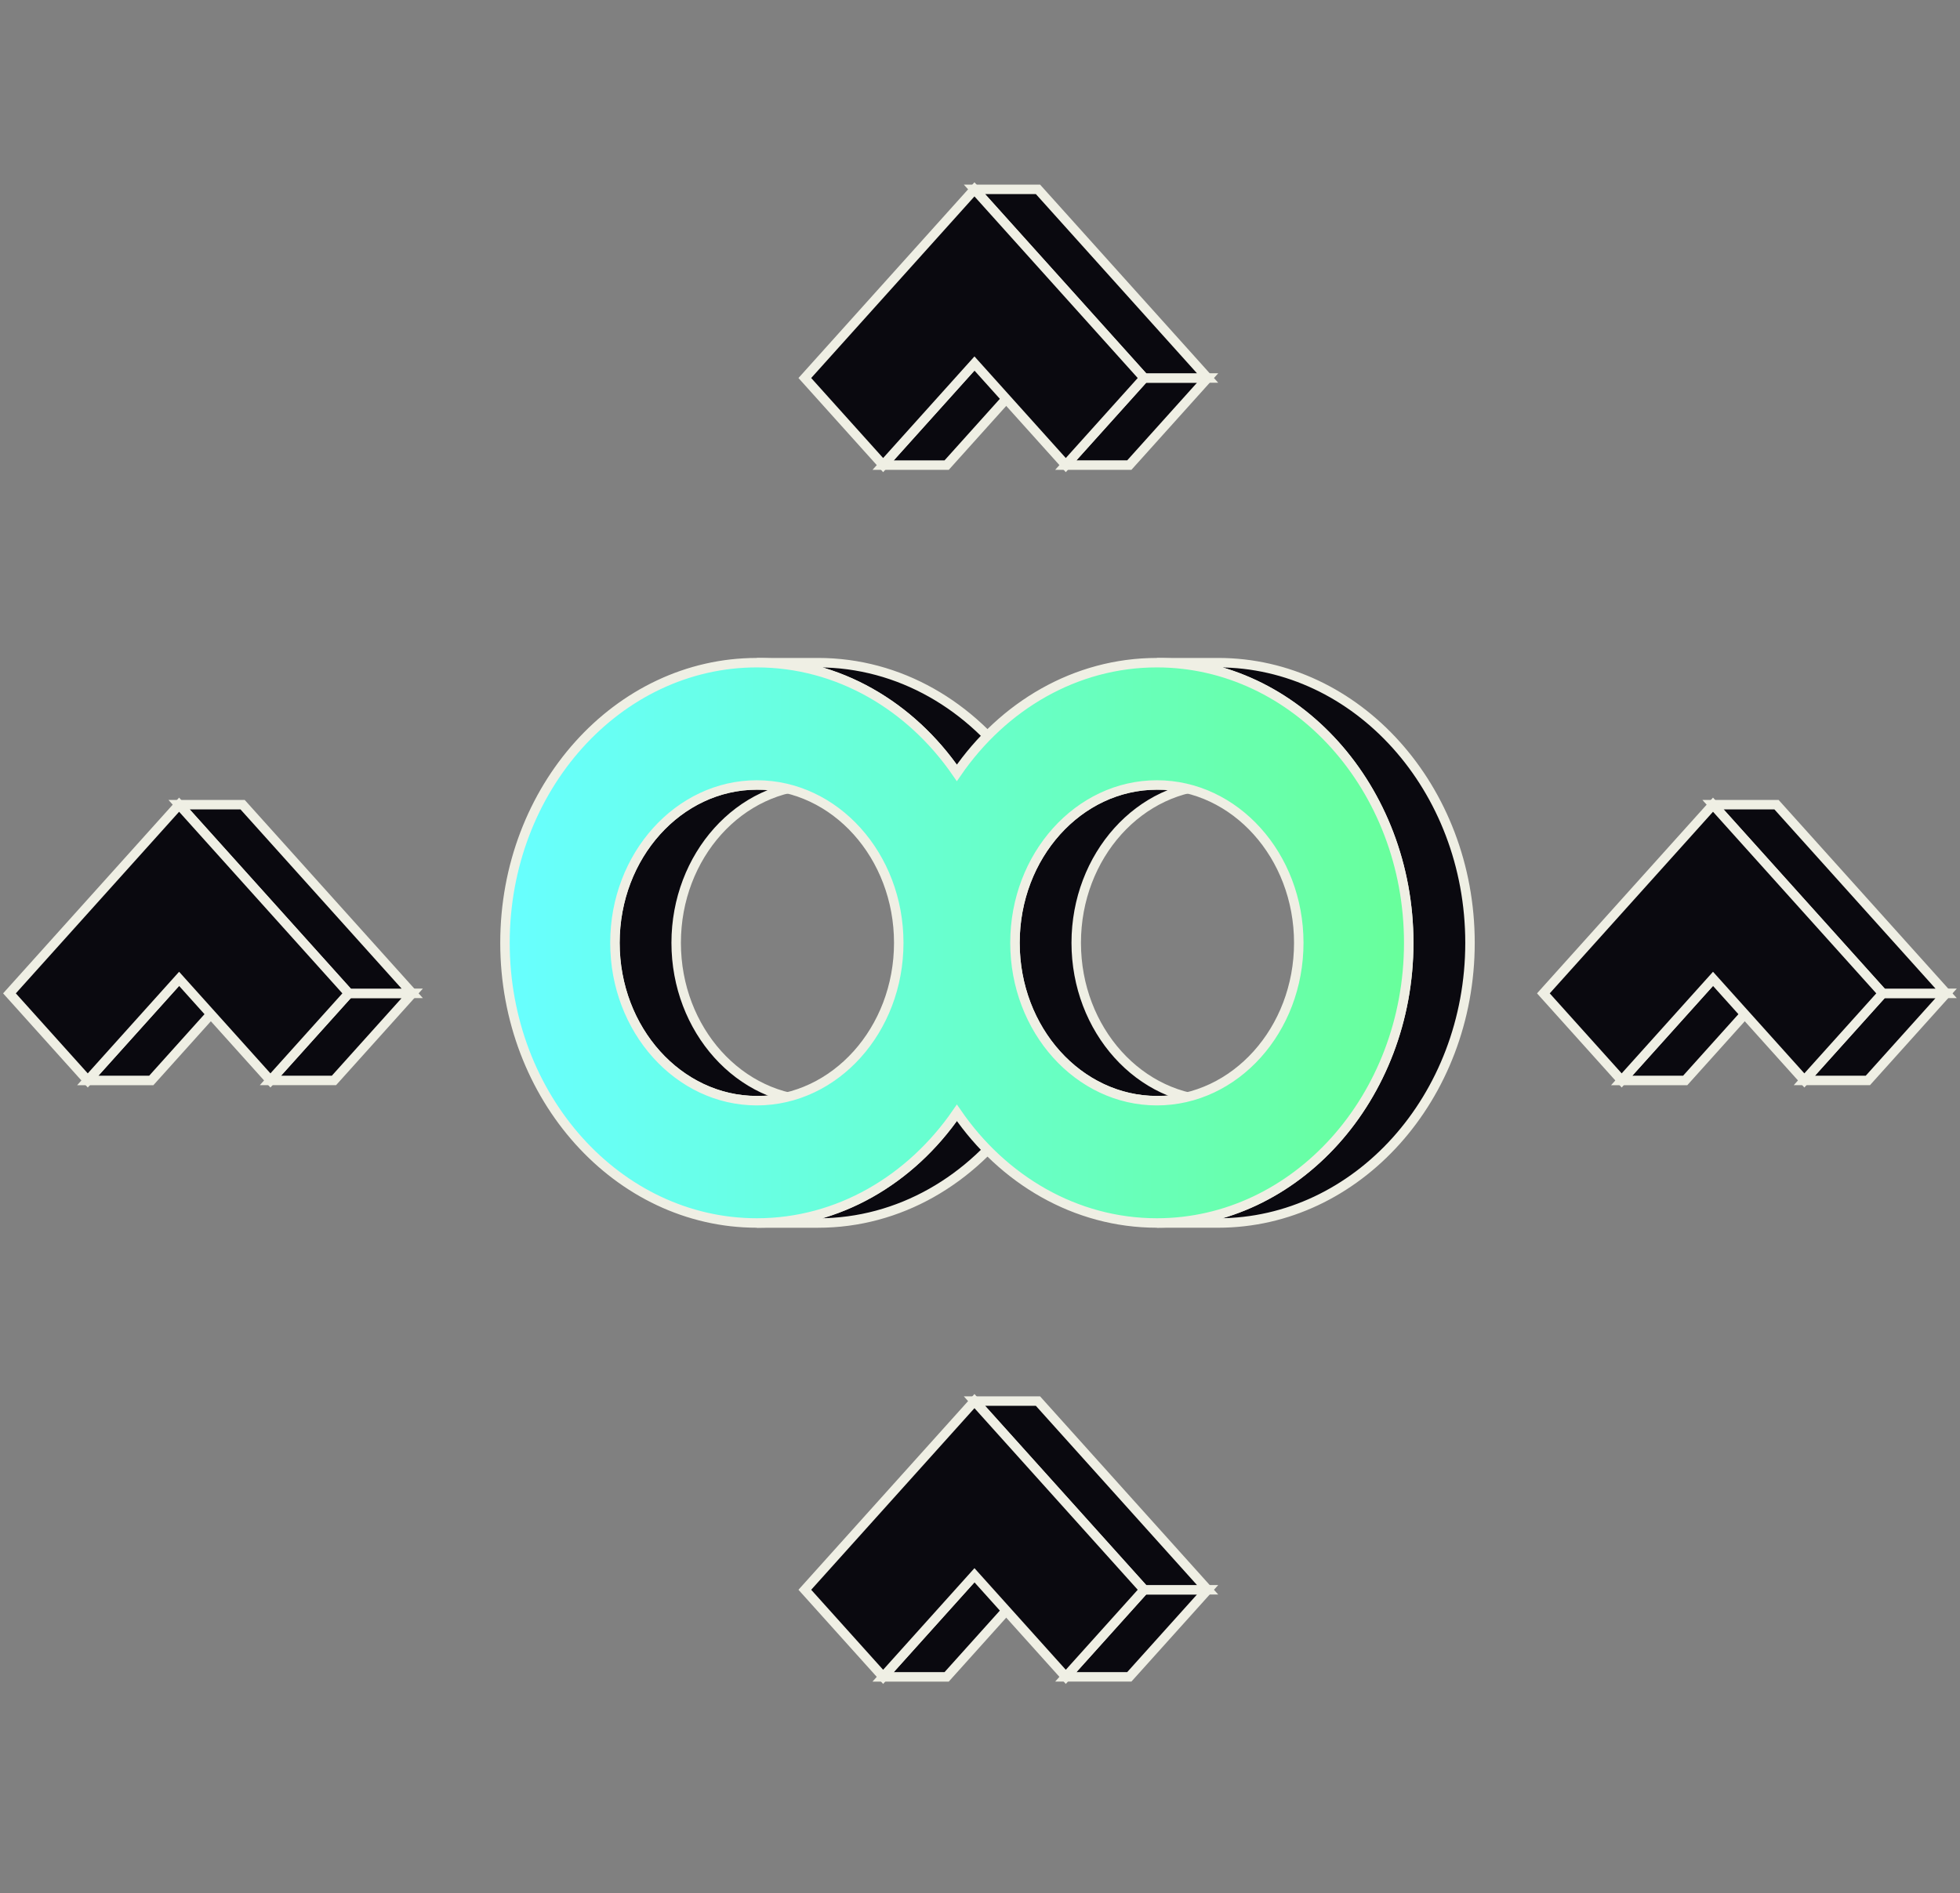 <svg width="207" height="200" viewBox="0 0 207 200" fill="none" xmlns="http://www.w3.org/2000/svg">
<rect x="0" y="0" width="207" height="200" fill="#808080" stroke="none"/>
<path fill-rule="evenodd" clip-rule="evenodd" d="M86.401 70H79.93C88.534 70 96.19 74.57 101.055 81.642H107.526C102.661 74.57 95.001 70 86.401 70ZM79.928 82.918H86.399C78.138 82.918 71.412 90.4 71.412 99.592C71.412 108.783 78.138 116.266 86.399 116.266H79.928C71.667 116.266 64.941 108.787 64.941 99.592C64.941 90.397 71.667 82.918 79.928 82.918ZM101.055 117.551H107.526C102.657 124.616 95.001 129.19 86.401 129.19H79.93C88.531 129.19 96.19 124.62 101.055 117.551ZM122.178 82.918H128.649C120.388 82.918 113.662 90.4 113.662 99.592C113.662 108.783 120.388 116.266 128.649 116.266H122.178C113.917 116.266 107.191 108.787 107.191 99.592C107.191 90.397 113.917 82.918 122.178 82.918ZM128.651 70H122.18C136.845 70 148.779 83.274 148.779 99.594C148.779 115.913 136.845 129.187 122.18 129.187H128.651C143.32 129.187 155.25 115.913 155.25 99.594C155.25 83.274 143.316 70 128.651 70Z" fill="#0A090F"/>
<path d="M101.055 81.642L100.643 81.926L100.792 82.142H101.055V81.642ZM107.526 81.642V82.142H108.477L107.938 81.359L107.526 81.642ZM107.526 117.551L107.938 117.835L108.478 117.051H107.526V117.551ZM101.055 117.551V117.051H100.792L100.643 117.267L101.055 117.551ZM79.93 70.5H86.401V69.5H79.93V70.5ZM101.467 81.359C96.521 74.169 88.72 69.5 79.93 69.5V70.5C88.349 70.5 95.859 74.971 100.643 81.926L101.467 81.359ZM107.526 81.142H101.055V82.142H107.526V81.142ZM86.401 70.5C94.816 70.5 102.33 74.971 107.114 81.926L107.938 81.359C102.992 74.169 95.187 69.5 86.401 69.5V70.5ZM86.399 82.418H79.928V83.418H86.399V82.418ZM71.912 99.592C71.912 90.625 78.463 83.418 86.399 83.418V82.418C77.813 82.418 70.912 90.176 70.912 99.592H71.912ZM86.399 115.766C78.463 115.766 71.912 108.559 71.912 99.592H70.912C70.912 109.008 77.813 116.766 86.399 116.766V115.766ZM79.928 116.766H86.399V115.766H79.928V116.766ZM64.441 99.592C64.441 109.012 71.342 116.766 79.928 116.766V115.766C71.992 115.766 65.441 108.562 65.441 99.592H64.441ZM79.928 82.418C71.342 82.418 64.441 90.172 64.441 99.592H65.441C65.441 90.621 71.992 83.418 79.928 83.418V82.418ZM107.526 117.051H101.055V118.051H107.526V117.051ZM86.401 129.69C95.187 129.69 102.989 125.017 107.938 117.835L107.115 117.267C102.326 124.216 94.816 128.69 86.401 128.69V129.69ZM79.93 129.69H86.401V128.69H79.93V129.69ZM100.643 117.267C95.859 124.219 88.345 128.69 79.93 128.69V129.69C88.716 129.69 96.521 125.02 101.467 117.834L100.643 117.267ZM128.649 82.418H122.178V83.418H128.649V82.418ZM114.162 99.592C114.162 90.625 120.713 83.418 128.649 83.418V82.418C120.063 82.418 113.162 90.176 113.162 99.592H114.162ZM128.649 115.766C120.713 115.766 114.162 108.559 114.162 99.592H113.162C113.162 109.008 120.063 116.766 128.649 116.766V115.766ZM122.178 116.766H128.649V115.766H122.178V116.766ZM106.691 99.592C106.691 109.012 113.592 116.766 122.178 116.766V115.766C114.242 115.766 107.691 108.562 107.691 99.592H106.691ZM122.178 82.418C113.592 82.418 106.691 90.172 106.691 99.592H107.691C107.691 90.621 114.242 83.418 122.178 83.418V82.418ZM122.18 70.5H128.651V69.5H122.18V70.5ZM149.279 99.594C149.279 83.049 137.17 69.5 122.18 69.5V70.5C136.52 70.5 148.279 83.499 148.279 99.594H149.279ZM122.18 129.687C137.17 129.687 149.279 116.138 149.279 99.594H148.279C148.279 115.688 136.52 128.687 122.18 128.687V129.687ZM128.651 128.687H122.18V129.687H128.651V128.687ZM154.75 99.594C154.75 115.688 142.995 128.687 128.651 128.687V129.687C143.645 129.687 155.75 116.138 155.75 99.594H154.75ZM128.651 70.5C142.991 70.5 154.75 83.499 154.75 99.594H155.75C155.75 83.049 143.641 69.5 128.651 69.5V70.5Z" fill="#EFEFE4"/>
<path d="M122.179 70C136.845 70 148.779 83.274 148.779 99.594C148.779 115.913 136.849 129.187 122.179 129.187C113.579 129.187 105.919 124.617 101.058 117.548C96.189 124.614 88.533 129.187 79.932 129.187C65.266 129.187 53.332 115.913 53.332 99.594C53.332 83.274 65.263 70 79.928 70C88.529 70 96.189 74.57 101.054 81.642C105.919 74.57 113.579 70 122.179 70ZM122.179 116.267C130.444 116.267 137.166 108.789 137.166 99.594C137.166 90.398 130.444 82.92 122.179 82.92C113.918 82.92 107.193 90.402 107.193 99.594C107.193 108.785 113.918 116.267 122.179 116.267ZM79.932 116.267C88.197 116.267 94.919 108.789 94.919 99.594C94.919 90.398 88.197 82.92 79.932 82.92C71.671 82.92 64.945 90.402 64.945 99.594C64.945 108.785 71.671 116.267 79.932 116.267Z" fill="url(#paint0_linear_4_277)" stroke="#EFEFE4"/>
<path d="M18.916 103.398H25.623L15.977 114.131H9.27L18.916 103.398Z" fill="#0A090F" stroke="#EFEFE4"/>
<path d="M36.831 104.93H43.539L35.27 114.128H28.562L36.831 104.93Z" fill="#0A090F" stroke="#EFEFE4"/>
<path d="M18.914 85H25.622L43.537 104.931H36.829L18.914 85Z" fill="#0A090F" stroke="#EFEFE4"/>
<path d="M18.915 85L36.83 104.931L28.561 114.13L18.915 103.397L9.269 114.13L1 104.931L18.915 85Z" fill="#0A090F" stroke="#EFEFE4"/>
<path d="M180.916 103.398H187.623L177.977 114.131H171.27L180.916 103.398Z" fill="#0A090F" stroke="#EFEFE4"/>
<path d="M198.831 104.93H205.539L197.27 114.128H190.562L198.831 104.93Z" fill="#0A090F" stroke="#EFEFE4"/>
<path d="M180.914 85H187.622L205.537 104.931H198.829L180.914 85Z" fill="#0A090F" stroke="#EFEFE4"/>
<path d="M180.915 85L198.83 104.931L190.561 114.13L180.915 103.397L171.269 114.13L163 104.931L180.915 85Z" fill="#0A090F" stroke="#EFEFE4"/>
<path d="M102.916 38.398H109.623L99.977 49.131H93.269L102.916 38.398Z" fill="#0A090F" stroke="#EFEFE4"/>
<path d="M120.831 39.93H127.539L119.27 49.128H112.562L120.831 39.93Z" fill="#0A090F" stroke="#EFEFE4"/>
<path d="M102.914 20H109.622L127.537 39.931H120.829L102.914 20Z" fill="#0A090F" stroke="#EFEFE4"/>
<path d="M102.915 20L120.83 39.931L112.561 49.13L102.915 38.397L93.269 49.13L85 39.931L102.915 20Z" fill="#0A090F" stroke="#EFEFE4"/>
<path d="M102.916 166.398H109.623L99.977 177.131H93.269L102.916 166.398Z" fill="#0A090F" stroke="#EFEFE4"/>
<path d="M120.831 167.93H127.539L119.27 177.128H112.562L120.831 167.93Z" fill="#0A090F" stroke="#EFEFE4"/>
<path d="M102.914 148H109.622L127.537 167.931H120.829L102.914 148Z" fill="#0A090F" stroke="#EFEFE4"/>
<path d="M102.915 148L120.83 167.931L112.561 177.13L102.915 166.397L93.269 177.13L85 167.931L102.915 148Z" fill="#0A090F" stroke="#EFEFE4"/>
<defs>
<linearGradient id="paint0_linear_4_277" x1="53.332" y1="96.88" x2="148.779" y2="96.88" gradientUnits="userSpaceOnUse">
<stop stop-color="#68FFFF"/>
<stop offset="1" stop-color="#68FF9B"/>
</linearGradient>
</defs>
</svg>
